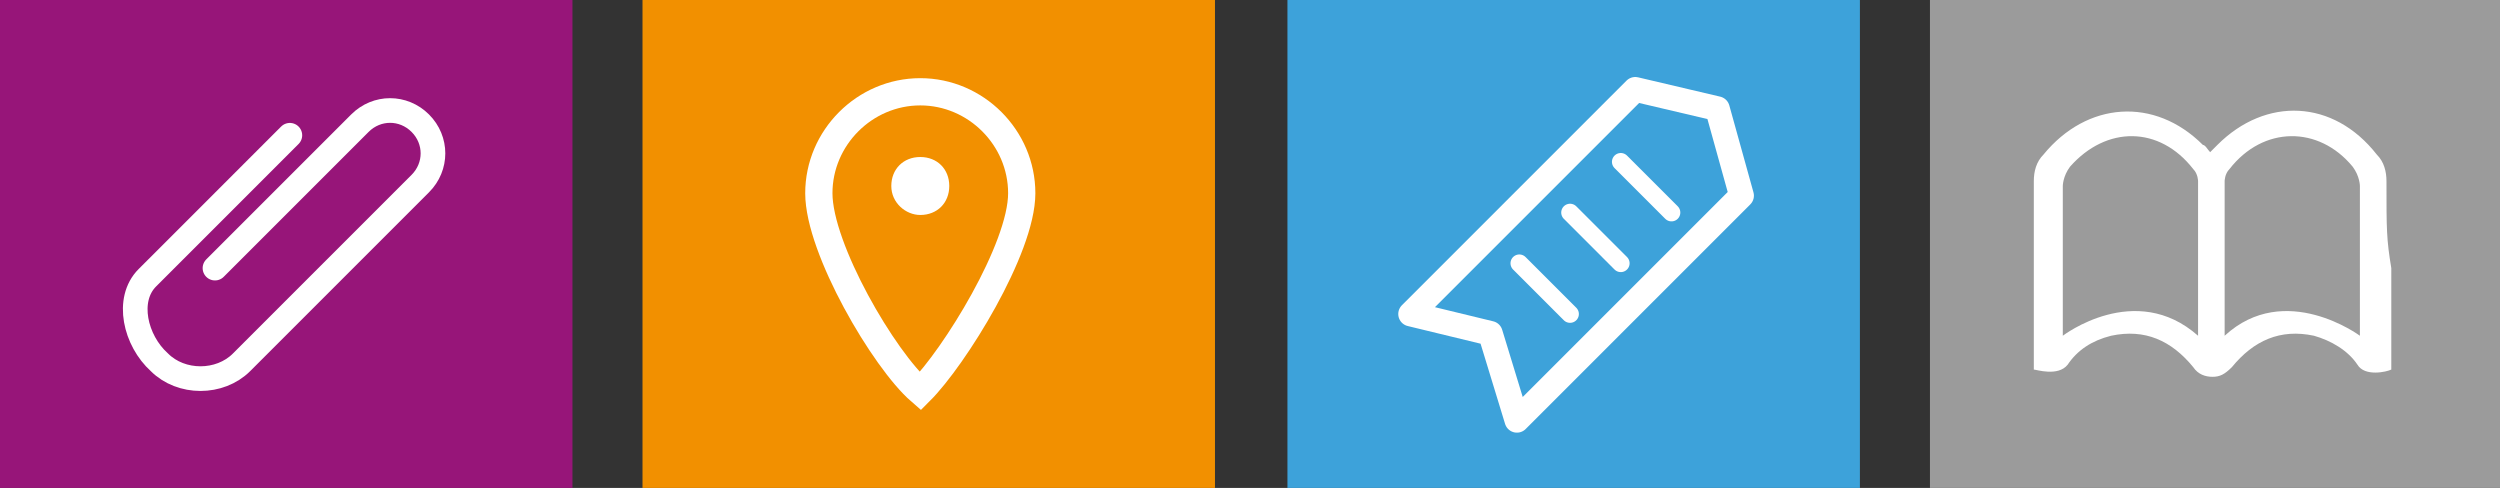 <?xml version="1.0" encoding="UTF-8" standalone="no"?>
<!-- Generator: Adobe Illustrator 19.2.1, SVG Export Plug-In . SVG Version: 6.00 Build 0)  -->

<svg
   xmlns:dc="http://purl.org/dc/elements/1.1/"
   xmlns:cc="http://creativecommons.org/ns#"
   xmlns:rdf="http://www.w3.org/1999/02/22-rdf-syntax-ns#"
   xmlns:svg="http://www.w3.org/2000/svg"
   xmlns="http://www.w3.org/2000/svg"
   xmlns:sodipodi="http://sodipodi.sourceforge.net/DTD/sodipodi-0.dtd"
   xmlns:inkscape="http://www.inkscape.org/namespaces/inkscape"
   version="1.1"
   id="Ebene_1"
   x="0px"
   y="0px"
   viewBox="0 0 103.5 20.2"
   style="enable-background:new 0 0 103.5 20.2;"
   xml:space="preserve"
   sodipodi:docname="menu-icons.svg"
   inkscape:version="0.92.0 r15299"><rect x="0" y="0" width="103.5" height="20.2" fill="#333333" stroke="none"/><defs
     id="defs3736" /><sodipodi:namedview
     pagecolor="#ffffff"
     bordercolor="#666666"
     borderopacity="1"
     objecttolerance="10"
     gridtolerance="10"
     guidetolerance="10"
     inkscape:pageopacity="0"
     inkscape:pageshadow="2"
     inkscape:window-width="858"
     inkscape:window-height="664"
     id="namedview3734"
     showgrid="false"
     inkscape:zoom="5"
     inkscape:cx="50.484407"
     inkscape:cy="3.7054285"
     inkscape:window-x="270"
     inkscape:window-y="113"
     inkscape:window-maximized="0"
     inkscape:current-layer="Ebene_1" /><style
     type="text/css"
     id="style3701">
	.st0{fill:#971579;}
	.st1{fill:none;stroke:#FFFFFF;stroke-width:1.021;stroke-linecap:round;stroke-miterlimit:10;}
	.st2{fill:#F29000;}
	.st3{fill:none;stroke:#FFFFFF;stroke-width:1.128;}
	.st4{fill:#FFFFFF;}
	.st5{fill:#3DA2DA;}
	.st6{fill:none;stroke:#FFFFFF;stroke-width:1.024;stroke-linecap:round;stroke-linejoin:round;}
	.st7{fill:none;stroke:#FFFFFF;stroke-width:0.731;stroke-linecap:round;}
	.st8{fill:#9B9B9B;}
</style><title
     id="title3703">Klammer</title><g
     id="g3767"><rect
       id="rect3705"
       height="20.2"
       width="23.7"
       class="st0"
       y="0" /><g
       id="g3709"><path
         id="path3707"
         d="M12,5.6l-5.9,5.9c-0.9,0.9-0.5,2.6,0.5,3.5c0.9,0.9,2.5,0.9,3.4,0l7.4-7.4c0.7-0.7,0.7-1.8,0-2.5   c-0.7-0.7-1.8-0.7-2.5,0l-6,6"
         class="st1" /></g></g><g
     id="g3773"><rect
       id="rect3711"
       height="20.2"
       width="23.7"
       class="st2"
       y="0"
       x="26.6" /><g
       id="g3717"><path
         id="path3713"
         d="M38.1,16.2c1.4-1.4,4.2-5.9,4.2-8.2c0-2.3-1.9-4.2-4.2-4.2c-2.3,0-4.2,1.9-4.2,4.2   C33.9,10.3,36.6,14.9,38.1,16.2z"
         class="st3" /><path
         id="path3715"
         d="M38.1,8.9c0.7,0,1.2-0.5,1.2-1.2c0-0.7-0.5-1.2-1.2-1.2c-0.7,0-1.2,0.5-1.2,1.2C36.9,8.4,37.5,8.9,38.1,8.9"
         class="st4" /></g></g><g
     id="g3777"><rect
       id="rect3719"
       height="20.2"
       width="23.7"
       class="st5"
       y="0"
       x="53.3" /><polyline
       id="polyline3721"
       points="58.4,13 67.7,3.7 71.1,4.5 72.1,8.1 62.8,17.4 61.7,13.8 58.4,13 "
       class="st6" /></g><line
     class="st7"
     x1="62.9"
     y1="10.9"
     x2="65"
     y2="13"
     id="line3723" /><line
     class="st7"
     x1="65"
     y1="8.8"
     x2="67.1"
     y2="10.9"
     id="line3725" /><line
     class="st7"
     x1="67.1"
     y1="6.7"
     x2="69.2"
     y2="8.8"
     id="line3727" /><g
     id="g3781"><rect
       id="rect3729"
       height="20.2"
       width="23.7"
       class="st8"
       y="0"
       x="79.9" /><path
       id="path3731"
       d="M97.7,13.9c0,0-3.1-2.3-5.6,0V7.5c0,0,0-0.3,0.2-0.5c1.4-1.8,3.7-1.8,5.1-0.1c0.3,0.4,0.3,0.8,0.3,0.8V13.9z   M91,13.9c-2.6-2.3-5.6,0-5.6,0V7.7c0,0,0-0.4,0.3-0.8c1.5-1.7,3.7-1.7,5.1,0.1C91,7.2,91,7.5,91,7.5V13.9z M98.8,7.5  c0-0.4-0.1-0.8-0.4-1.1C96.6,4.1,93.8,4,91.8,6c-0.1,0.1-0.2,0.2-0.3,0.3C91.4,6.2,91.3,6,91.2,6c-2-2-4.8-1.8-6.6,0.4  c-0.3,0.3-0.4,0.7-0.4,1.1c0,2,0,2.4,0,3.6c0,1.4,0,2.8,0,4.2c0.1,0,1,0.3,1.4-0.2c0.4-0.6,1-1,1.8-1.2c1.4-0.3,2.5,0.2,3.4,1.3  c0.2,0.3,0.5,0.4,0.8,0.4c0.3,0,0.5-0.1,0.8-0.4c0.9-1.1,2-1.6,3.4-1.3c0.7,0.2,1.4,0.6,1.8,1.2c0.3,0.5,1.2,0.3,1.4,0.2  c0-1.4,0-2.8,0-4.2C98.8,9.9,98.8,9.5,98.8,7.5"
       class="st4" /></g></svg>